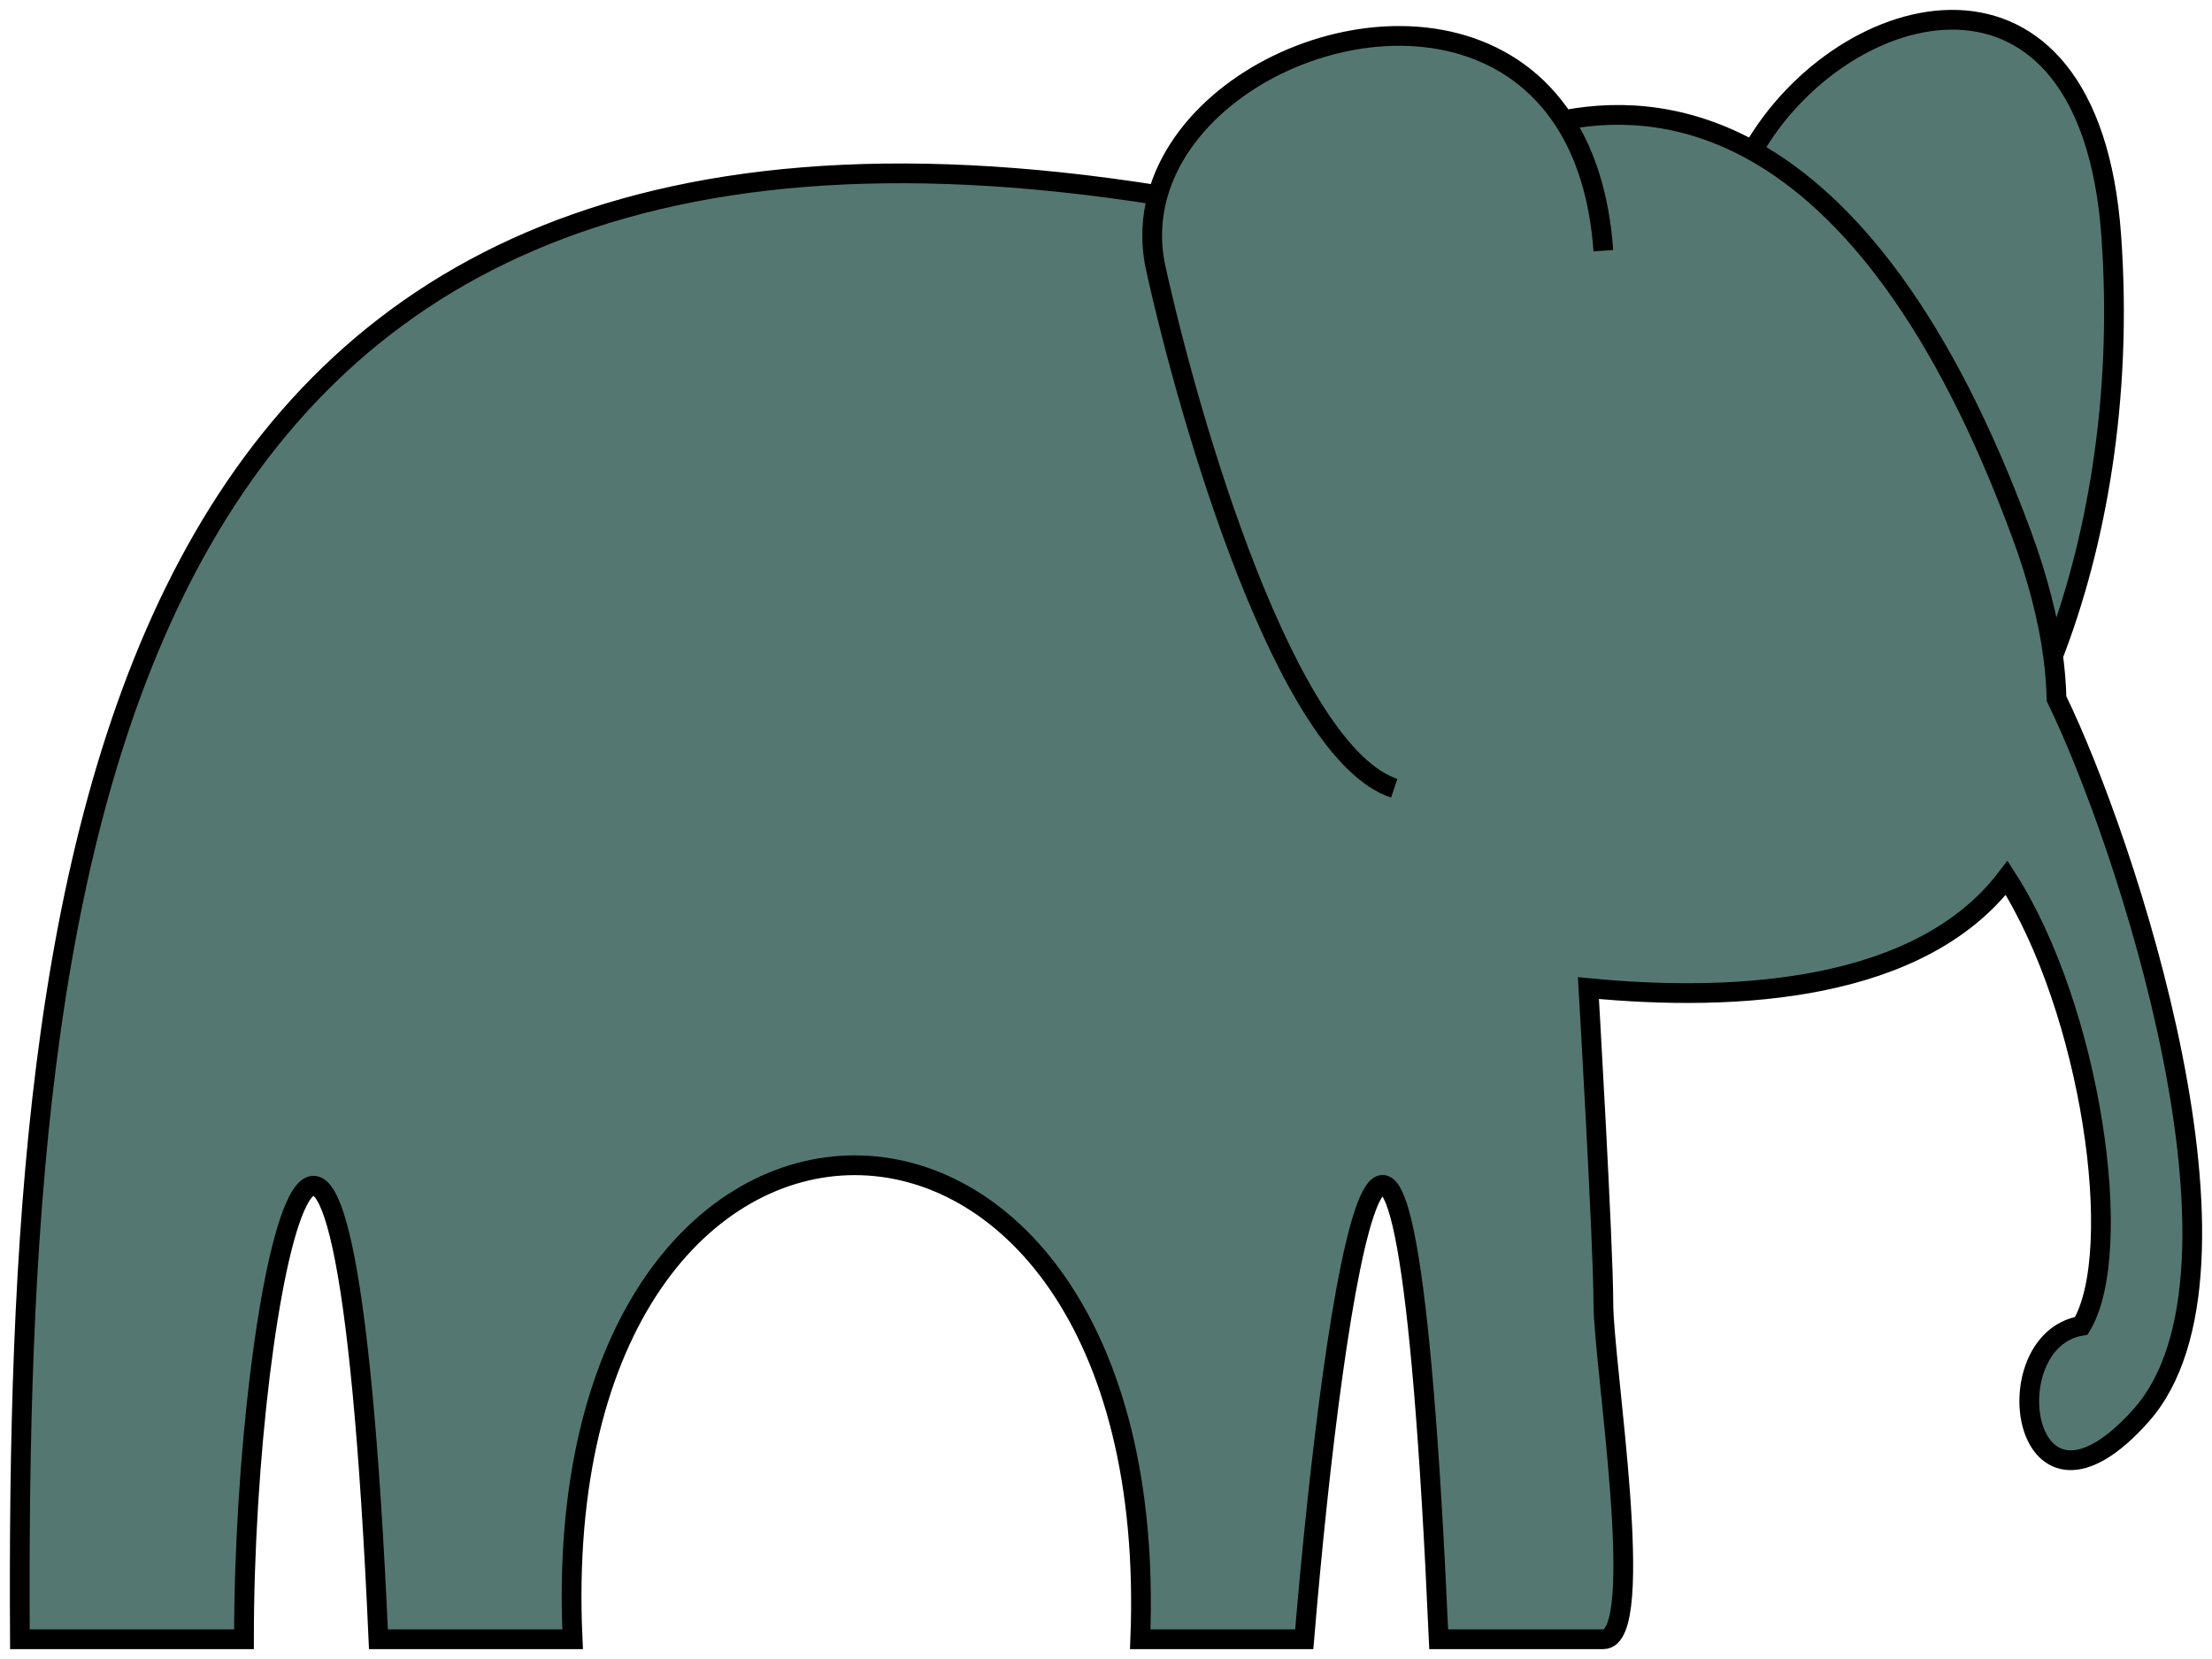 <svg width="112" height="84" viewBox="0 0 112 84" fill="none" xmlns="http://www.w3.org/2000/svg">
<g id="Vector 1">
<path d="M88.746 7.63C93.632 10.338 98.398 16.31 102.361 27.06C103.187 29.302 103.704 31.345 103.954 33.205C106.098 27.668 107.495 20.272 106.899 11.939C105.791 -3.566 93.273 -0.279 88.746 7.63Z" fill="#547871"/>
<path d="M108.412 71.665C114.894 64.376 107.573 42.433 104.128 35.377C104.112 34.682 104.055 33.959 103.954 33.205C103.704 31.345 103.187 29.302 102.361 27.06C98.398 16.31 93.632 10.338 88.746 7.63C85.544 5.855 82.291 5.482 79.177 6.084C74.002 -1.83 60.717 2.339 58.619 9.878C4.787 1.355 0.787 43.905 1.008 83L12.353 83C12.353 65 17.345 41.872 19.161 83L28.993 83C27.5 51 59 51 57.735 83H66.038C67.551 64.858 71.031 41.872 72.846 83H81.183C83.452 83 81.183 69.024 81.183 66C81.183 62.976 80.426 50.03 80.426 50.03C88.013 50.767 97.247 50.175 101.604 44.449C105.876 51.102 107.655 63.349 105.386 67.129C100.848 67.885 102.361 78.469 108.412 71.665Z" fill="#547871"/>
<path d="M81.183 12.695C80.984 9.913 80.257 7.736 79.177 6.084M70.594 39.912C65.148 38.098 60.257 21.515 58.492 13.45C58.242 12.204 58.306 11.004 58.619 9.878M88.746 7.63C93.632 10.338 98.398 16.31 102.361 27.06C103.187 29.302 103.704 31.345 103.954 33.205M88.746 7.63C93.273 -0.279 105.791 -3.566 106.899 11.939C107.495 20.272 106.098 27.668 103.954 33.205M88.746 7.63C85.544 5.855 82.291 5.482 79.177 6.084M103.954 33.205C104.055 33.959 104.112 34.682 104.128 35.377C107.573 42.433 114.894 64.376 108.412 71.665C102.361 78.469 100.848 67.885 105.386 67.129C107.655 63.349 105.876 51.102 101.604 44.449C97.247 50.175 88.013 50.767 80.426 50.03C80.426 50.03 81.183 62.976 81.183 66C81.183 69.024 83.452 83 81.183 83H72.846C71.031 41.872 67.551 64.858 66.038 83H57.735C59 51 27.5 51 28.993 83L19.161 83C17.345 41.872 12.353 65 12.353 83L1.008 83C0.787 43.905 4.787 1.355 58.619 9.878M58.619 9.878C60.717 2.339 74.002 -1.83 79.177 6.084" stroke="black"/>
</g>
</svg>
